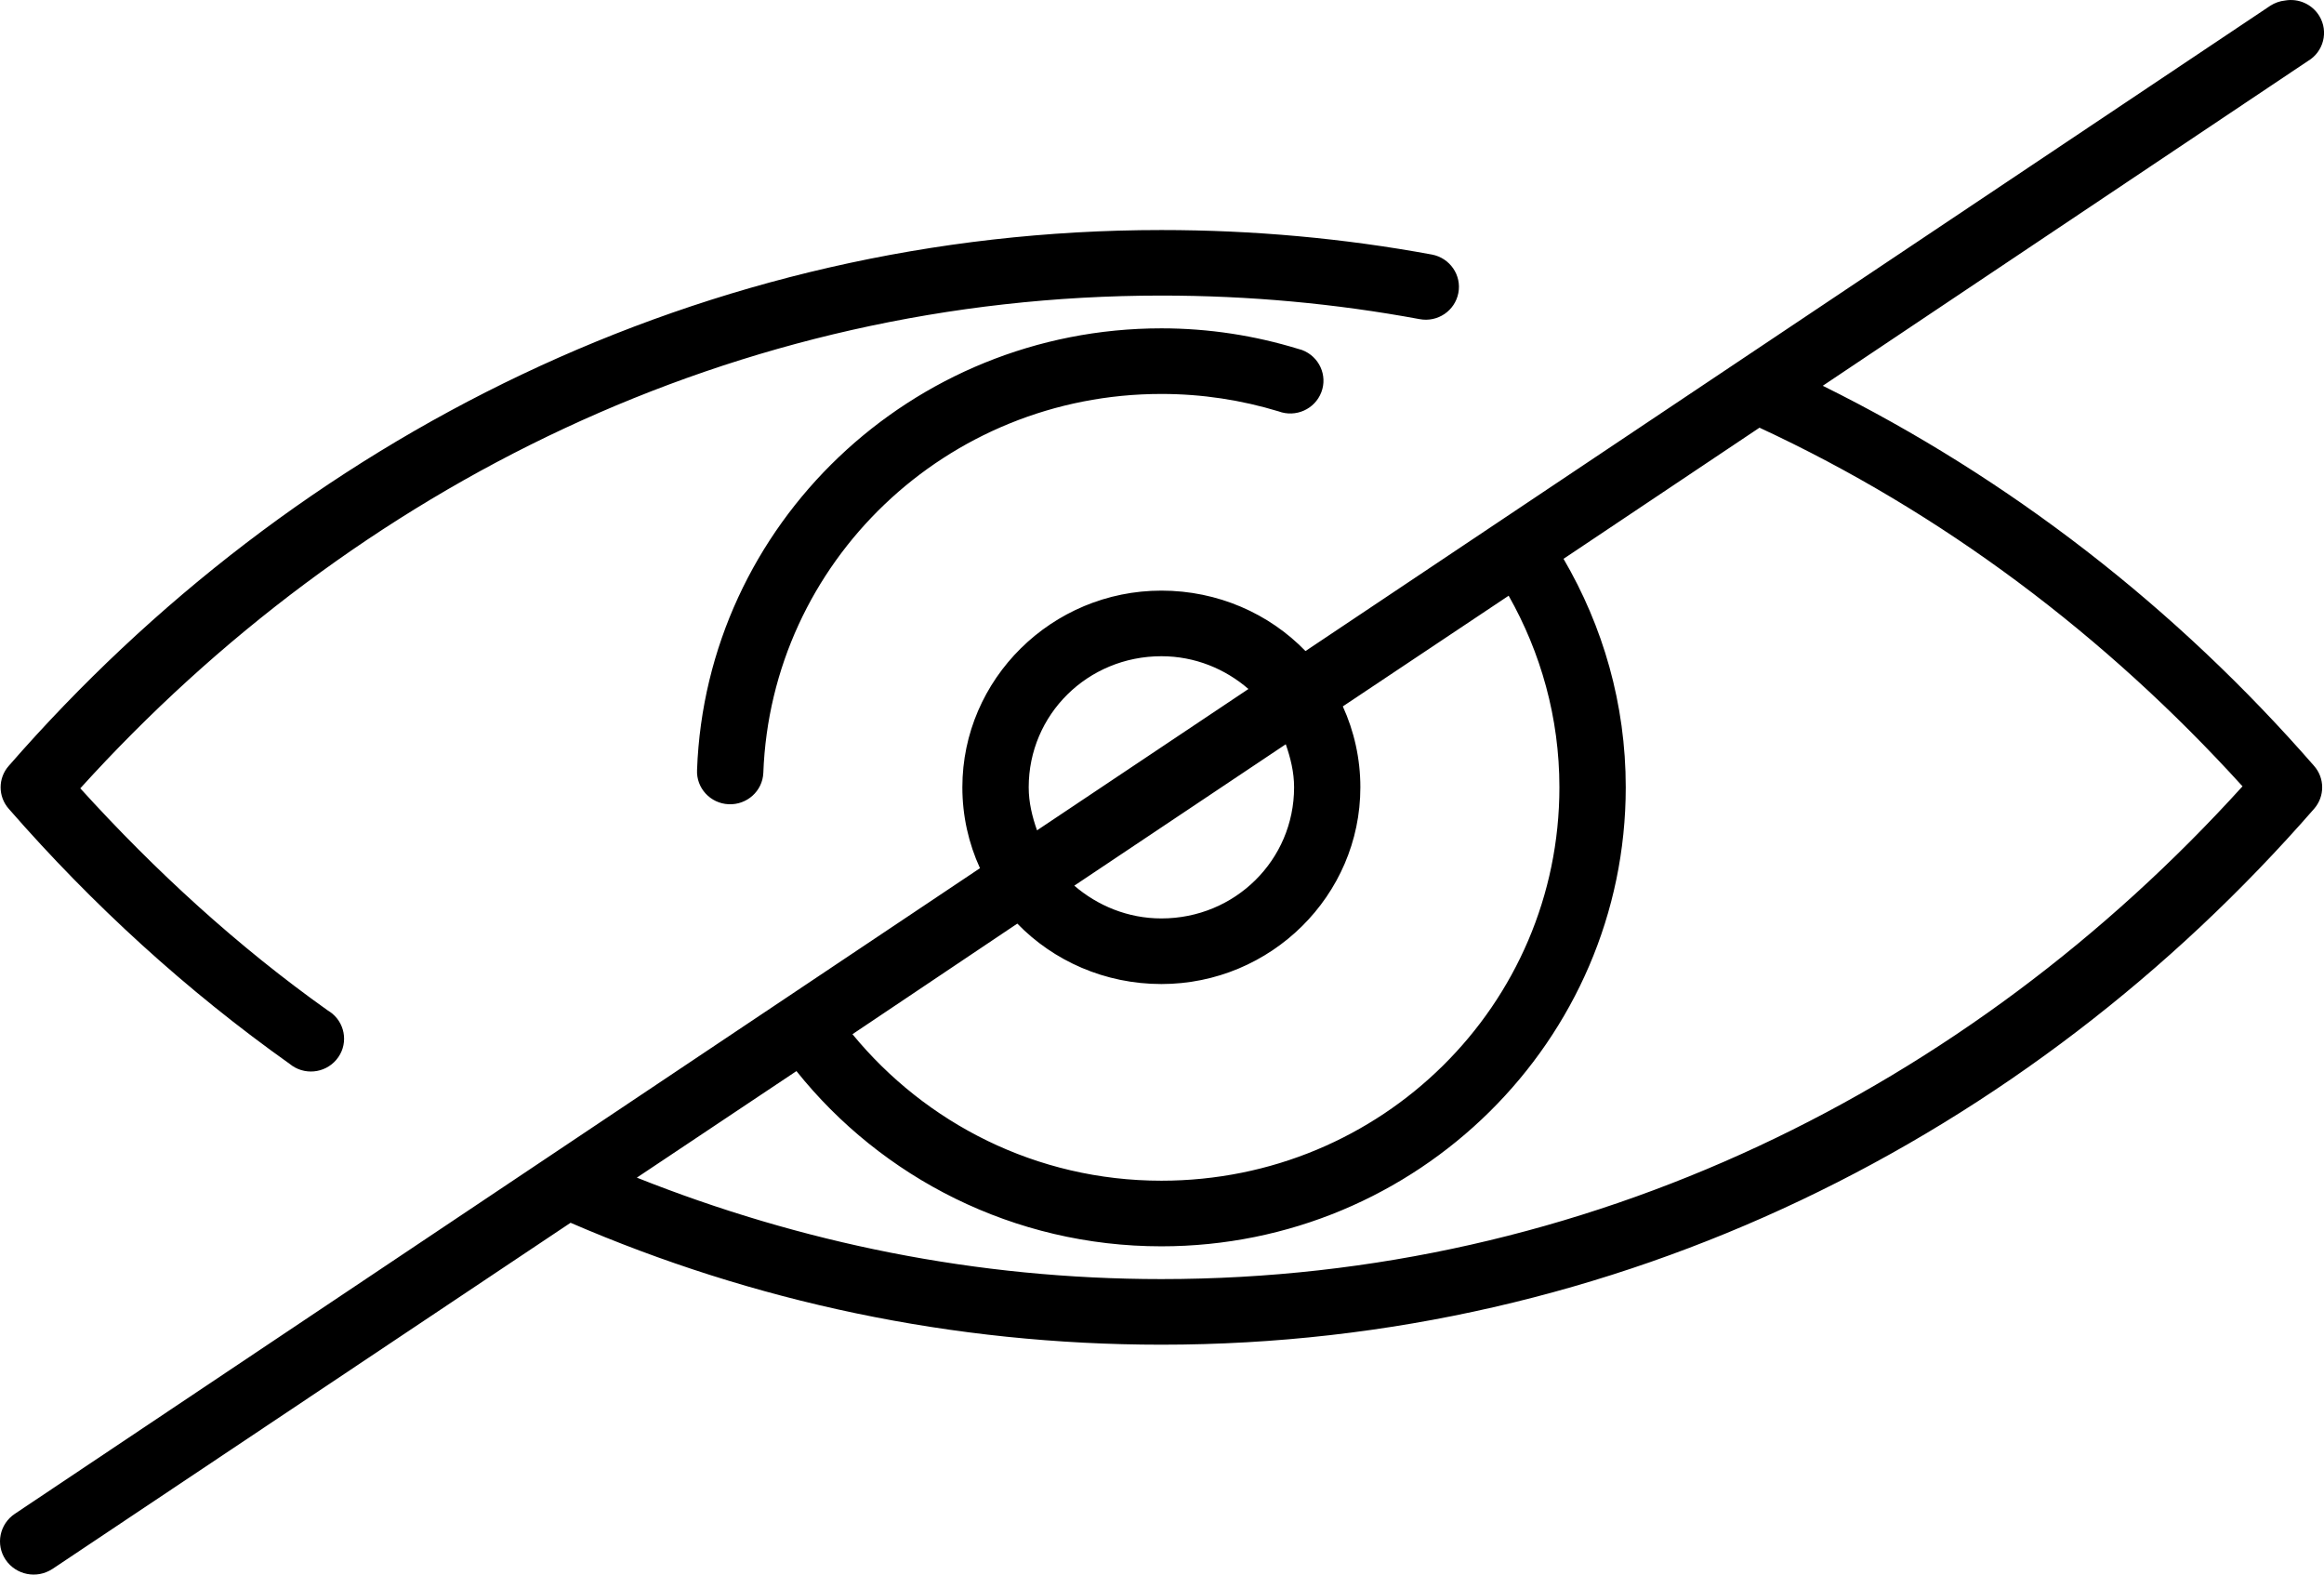 <svg width="31" height="21" viewBox="0 0 31 21" fill="none" xmlns="http://www.w3.org/2000/svg">
<g clip-path="url(#clip0)">
<path d="M30.48 0.007C30.411 0.014 30.344 0.038 30.286 0.075L17.414 8.683C16.93 8.183 16.244 7.877 15.492 7.877C14.031 7.877 12.837 9.056 12.837 10.5C12.837 10.883 12.921 11.25 13.072 11.579L0.2 20.188C-0.006 20.324 -0.062 20.599 0.075 20.802C0.213 21.006 0.491 21.061 0.697 20.926C0.697 20.926 0.697 20.926 0.698 20.926L7.611 16.308C10.044 17.36 12.705 17.934 15.492 17.934C21.569 17.934 27.04 15.177 30.867 10.788C31.012 10.623 31.012 10.378 30.867 10.214C29.026 8.102 26.801 6.376 24.314 5.145L30.785 0.814C30.995 0.69 31.063 0.421 30.938 0.214C30.843 0.057 30.661 -0.025 30.48 0.007ZM15.492 3.068C9.415 3.068 3.944 5.824 0.117 10.214C-0.028 10.378 -0.028 10.623 0.117 10.787C1.236 12.07 2.49 13.213 3.864 14.189C4.051 14.344 4.331 14.319 4.487 14.133C4.644 13.948 4.618 13.672 4.431 13.517C4.413 13.503 4.395 13.49 4.376 13.479C3.172 12.624 2.075 11.62 1.071 10.514C4.73 6.475 9.825 3.942 15.492 3.942C16.668 3.942 17.816 4.049 18.935 4.256C19.176 4.302 19.407 4.146 19.453 3.908C19.499 3.67 19.341 3.441 19.101 3.395C17.928 3.179 16.723 3.068 15.492 3.068ZM15.492 4.379C12.153 4.379 9.418 6.996 9.298 10.268C9.286 10.51 9.475 10.715 9.719 10.726C9.963 10.737 10.171 10.551 10.182 10.309C10.286 7.498 12.62 5.254 15.492 5.254C16.038 5.254 16.559 5.336 17.054 5.486C17.283 5.572 17.538 5.458 17.625 5.232C17.712 5.006 17.596 4.754 17.368 4.668C17.351 4.662 17.334 4.657 17.317 4.653C16.739 4.476 16.127 4.379 15.492 4.379ZM23.47 5.704C25.905 6.833 28.088 8.476 29.913 10.487C26.254 14.525 21.159 17.059 15.492 17.059C13.027 17.059 10.676 16.574 8.495 15.706L10.624 14.285C11.759 15.706 13.521 16.622 15.491 16.622C18.907 16.622 21.686 13.876 21.686 10.5C21.686 9.388 21.382 8.353 20.856 7.453L23.47 5.704ZM20.124 7.945C20.552 8.701 20.801 9.57 20.801 10.5C20.801 13.403 18.429 15.747 15.492 15.747C13.823 15.747 12.345 14.979 11.371 13.793L13.57 12.318C14.054 12.817 14.74 13.124 15.492 13.124C16.953 13.124 18.146 11.944 18.146 10.5C18.146 10.117 18.062 9.75 17.912 9.421L20.124 7.945ZM15.492 8.752C15.94 8.752 16.343 8.921 16.653 9.189L13.833 11.074C13.769 10.893 13.722 10.703 13.722 10.5C13.722 9.529 14.509 8.752 15.492 8.752ZM17.151 9.926C17.214 10.107 17.262 10.298 17.262 10.5C17.262 11.471 16.474 12.249 15.492 12.249C15.044 12.249 14.641 12.079 14.33 11.812L17.151 9.926Z" fill="black"/>
</g>
<defs>
<clipPath id="clip0">
<rect width="31" height="21" fill="white"/>
</clipPath>
</defs>
</svg>
